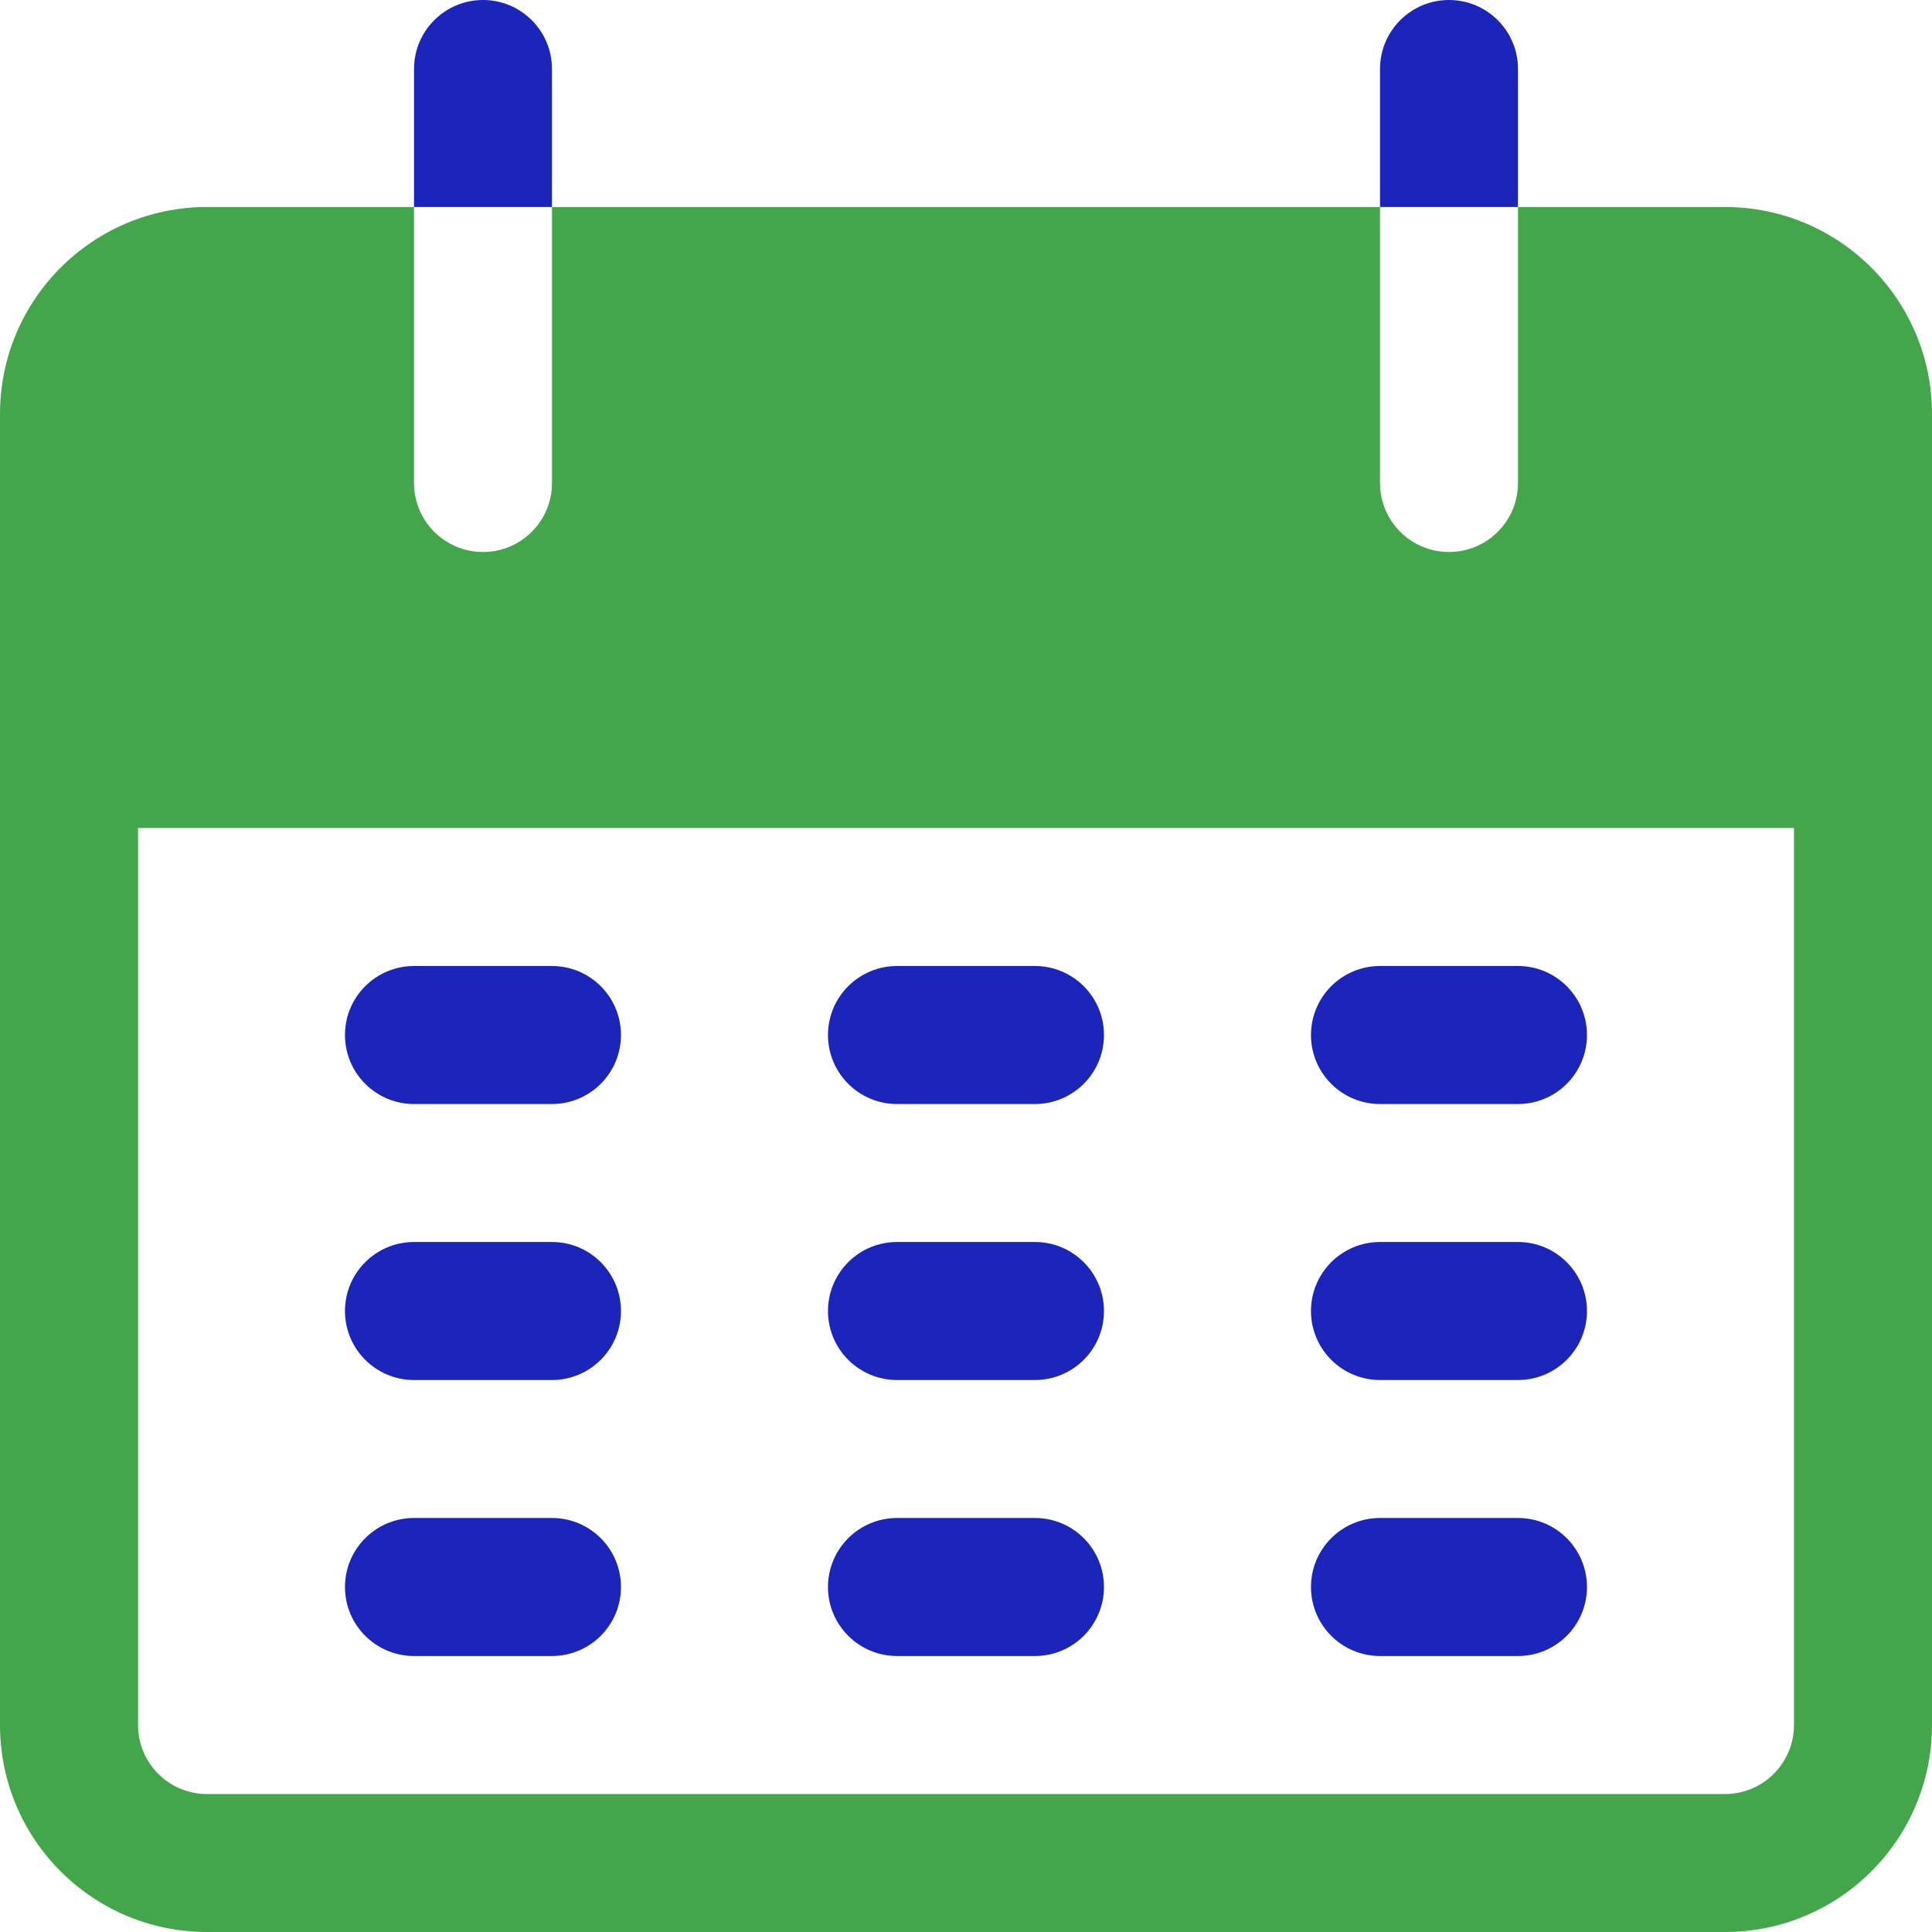 <svg width="34" height="34" viewBox="0 0 34 34" fill="none" xmlns="http://www.w3.org/2000/svg">
<g clip-path="url(#clip0)">
<path d="M8.5 0C7.83 0 7.286 0.544 7.286 1.214V3.643H9.714V1.214C9.714 0.544 9.171 0 8.5 0Z" fill="#1B25B9"/>
<path d="M25.5 0C24.829 0 24.286 0.544 24.286 1.214V3.643H26.714V1.214C26.714 0.544 26.171 0 25.5 0Z" fill="#1B25B9"/>
<path d="M30.357 3.643H26.714V8.5C26.714 9.171 26.171 9.714 25.5 9.714C24.829 9.714 24.286 9.171 24.286 8.5V3.643H9.714V8.5C9.714 9.171 9.171 9.714 8.5 9.714C7.829 9.714 7.286 9.171 7.286 8.5V3.643H3.643C1.631 3.643 0 5.274 0 7.286V30.357C0 32.369 1.631 34 3.643 34H30.357C32.369 34 34 32.369 34 30.357V7.286C34 5.274 32.369 3.643 30.357 3.643ZM31.571 30.357C31.571 31.028 31.028 31.572 30.357 31.572H3.643C2.972 31.572 2.429 31.028 2.429 30.357V14.571H31.571V30.357Z" fill="#44A64B"/>
<path d="M9.714 17H7.286C6.615 17 6.071 17.544 6.071 18.214C6.071 18.885 6.615 19.429 7.286 19.429H9.714C10.385 19.429 10.928 18.885 10.928 18.214C10.928 17.544 10.385 17 9.714 17Z" fill="#1B25B9"/>
<path d="M18.214 17H15.786C15.115 17 14.571 17.544 14.571 18.214C14.571 18.885 15.115 19.429 15.786 19.429H18.214C18.885 19.429 19.428 18.885 19.428 18.214C19.428 17.544 18.885 17 18.214 17Z" fill="#1B25B9"/>
<path d="M26.714 17H24.286C23.615 17 23.071 17.544 23.071 18.214C23.071 18.885 23.615 19.429 24.286 19.429H26.714C27.385 19.429 27.928 18.885 27.928 18.214C27.928 17.544 27.385 17 26.714 17Z" fill="#1B25B9"/>
<path d="M9.714 21.857H7.286C6.615 21.857 6.071 22.401 6.071 23.072C6.071 23.742 6.615 24.286 7.286 24.286H9.714C10.385 24.286 10.928 23.742 10.928 23.072C10.928 22.401 10.385 21.857 9.714 21.857Z" fill="#1B25B9"/>
<path d="M18.214 21.857H15.786C15.115 21.857 14.571 22.401 14.571 23.072C14.571 23.742 15.115 24.286 15.786 24.286H18.214C18.885 24.286 19.428 23.742 19.428 23.072C19.428 22.401 18.885 21.857 18.214 21.857Z" fill="#1B25B9"/>
<path d="M26.714 21.857H24.286C23.615 21.857 23.071 22.401 23.071 23.072C23.071 23.742 23.615 24.286 24.286 24.286H26.714C27.385 24.286 27.928 23.742 27.928 23.072C27.928 22.401 27.385 21.857 26.714 21.857Z" fill="#1B25B9"/>
<path d="M9.714 26.714H7.286C6.615 26.714 6.071 27.258 6.071 27.929C6.071 28.599 6.615 29.143 7.286 29.143H9.714C10.385 29.143 10.928 28.599 10.928 27.928C10.928 27.258 10.385 26.714 9.714 26.714Z" fill="#1B25B9"/>
<path d="M18.214 26.714H15.786C15.115 26.714 14.571 27.258 14.571 27.929C14.571 28.599 15.115 29.143 15.786 29.143H18.214C18.885 29.143 19.428 28.599 19.428 27.929C19.428 27.258 18.885 26.714 18.214 26.714Z" fill="#1B25B9"/>
<path d="M26.714 26.714H24.286C23.615 26.714 23.071 27.258 23.071 27.929C23.071 28.599 23.615 29.143 24.286 29.143H26.714C27.385 29.143 27.928 28.599 27.928 27.929C27.928 27.258 27.385 26.714 26.714 26.714Z" fill="#1B25B9"/>
</g>
<defs>
<clipPath id="clip0">
<rect width="34" height="34" fill="white"/>
</clipPath>
</defs>
</svg>
